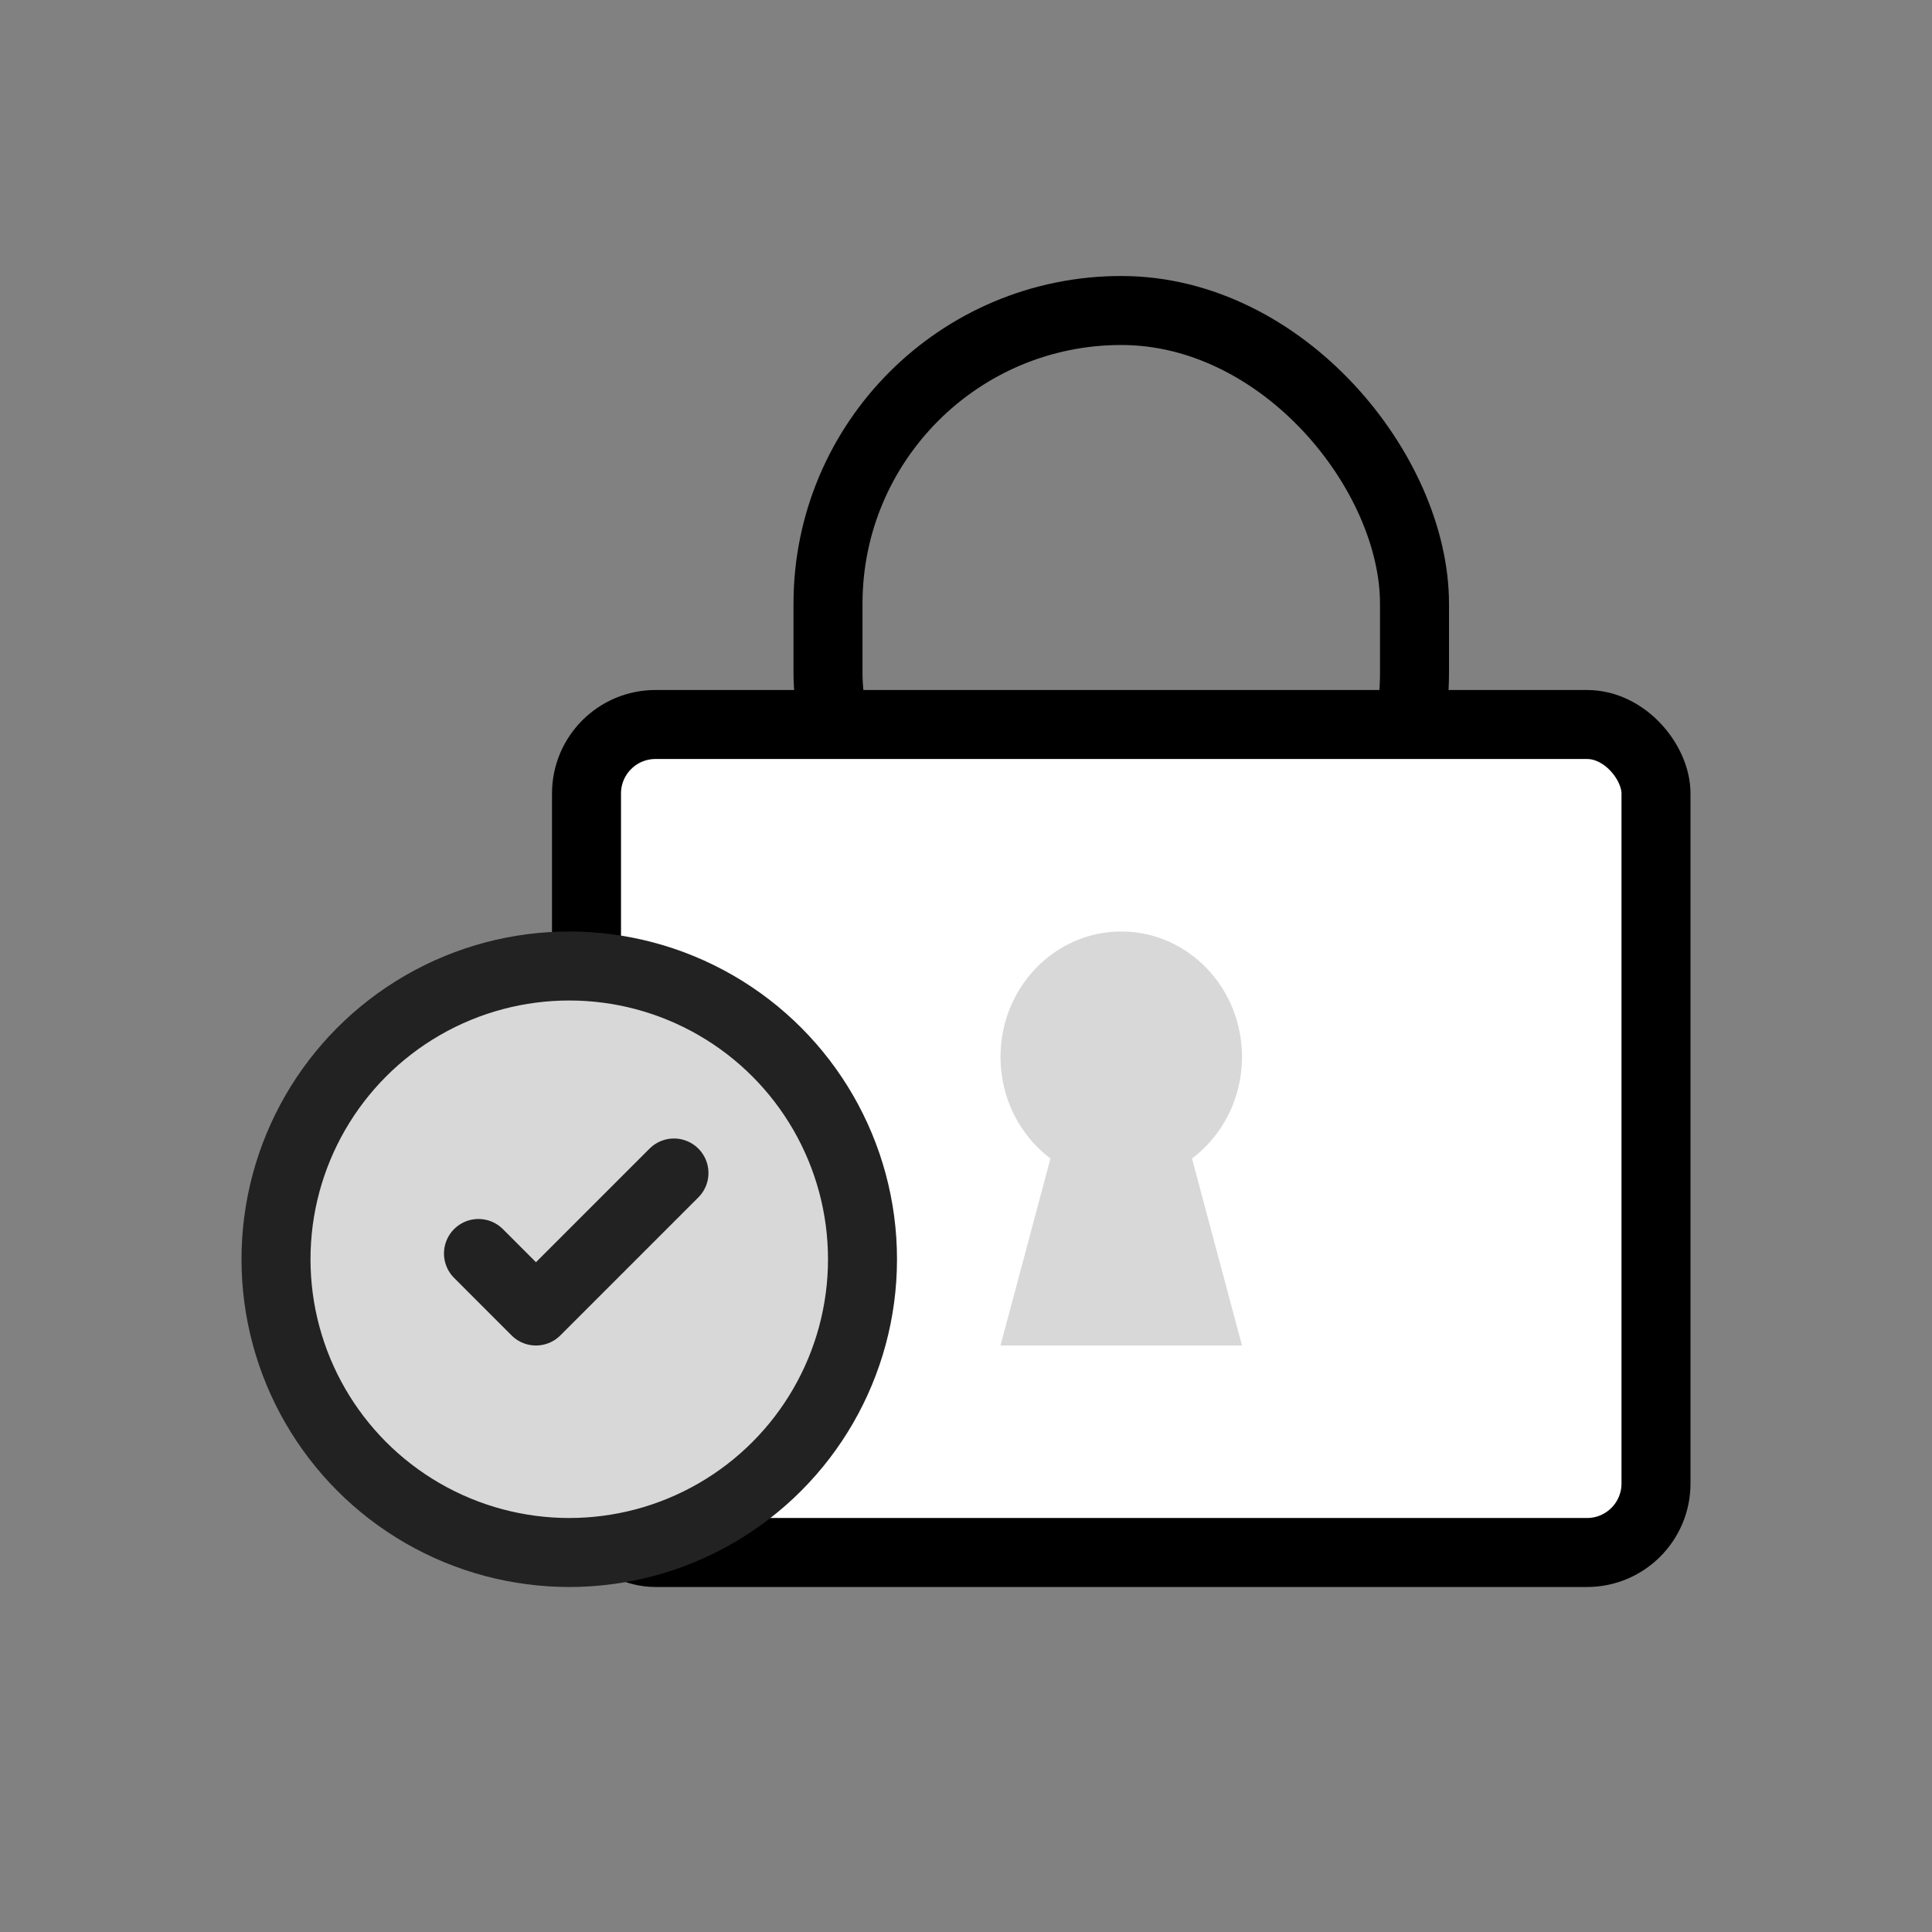 <svg xmlns="http://www.w3.org/2000/svg" width="56" height="56" viewBox="0 0 56 56">
    <rect x="0" y="0" width="56" height="56" fill="#808080" stroke="none"/>
    <g fill="none" fill-rule="evenodd">
        <g>
            <g>
                <path fill="#FFF" fill-opacity=".01" fill-rule="nonzero" d="M0 0L56 0 56 56 0 56z" transform="translate(-307, -354) translate(307, 354)"/>
                <g transform="translate(-307, -354) translate(307, 354) translate(7, 8)">
                    <rect width="17" height="19" x="17" y="1" stroke="#000" stroke-width="2" rx="8.5"/>
                    <rect width="31" height="24" x="10" y="13" fill="#FFF" stroke="#000" stroke-width="2" rx="2"/>
                    <path fill="#D8D8D8" d="M25.5 19c1.933 0 3.5 1.627 3.5 3.635 0 1.212-.571 2.285-1.449 2.946L29 31h-7l1.448-5.42C22.571 24.92 22 23.846 22 22.635 22 20.627 23.567 19 25.5 19z"/>
                    <circle cx="9.5" cy="28.5" r="8.5" fill="#D8D8D8" stroke="#222" stroke-width="2"/>
                    <path stroke="#222" stroke-linecap="round" stroke-linejoin="round" stroke-width="2" d="M6.869 28.333L8.535 30 12.535 26"/>
                </g>
            </g>
        </g>
    </g>
</svg>
